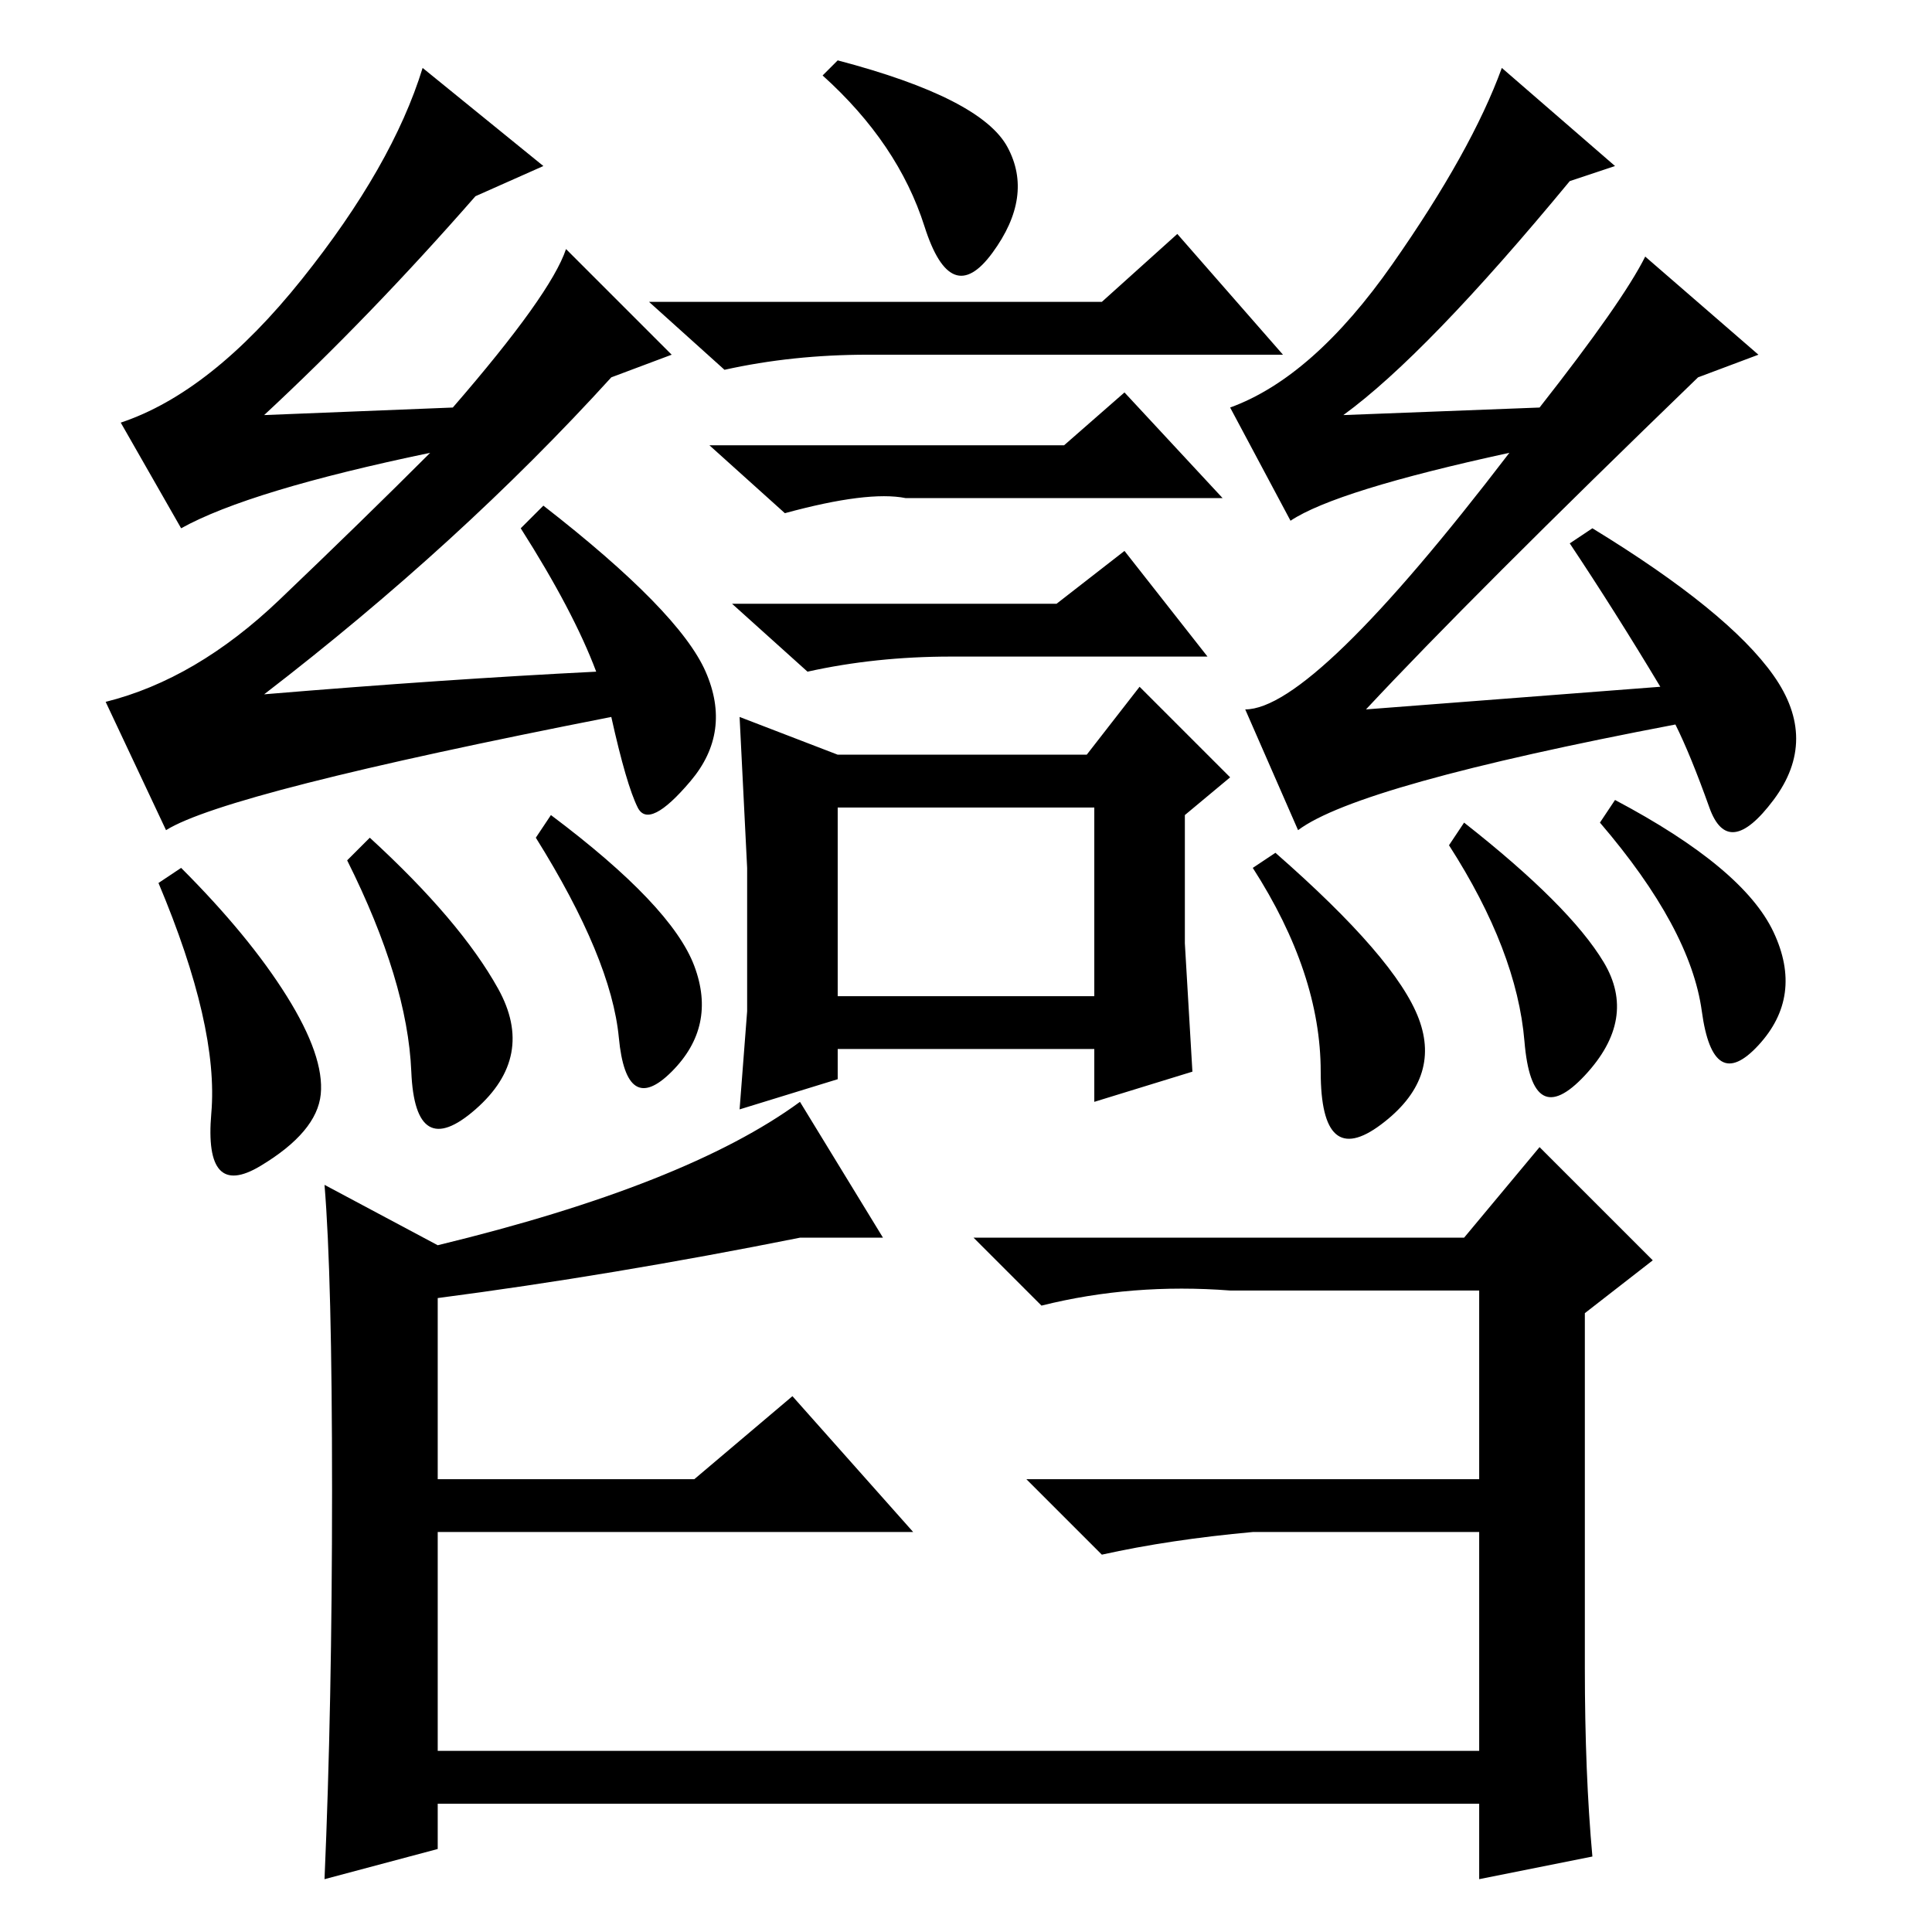 <?xml version="1.0" standalone="no"?>
<!DOCTYPE svg PUBLIC "-//W3C//DTD SVG 1.1//EN" "http://www.w3.org/Graphics/SVG/1.1/DTD/svg11.dtd" >
<svg xmlns="http://www.w3.org/2000/svg" xmlns:xlink="http://www.w3.org/1999/xlink" version="1.1" viewBox="0 -36 256 256">
  <g transform="matrix(1 0 0 -1 0 220)">
   <path fill="currentColor"
d="M111 248q19 -5 22.5 -11.5t-2 -14t-9 3.5t-13.5 20zM146 216l10 9l14 -16h-55q-10 0 -19 -2l-10 9h60zM140 176l9 7l11 -14h-34q-10 0 -19 -2l-10 9h43zM111 124h34v25h-34v-25zM99 122v19l-1 20l13 -5h33l7 9l12 -12l-6 -5v-17l1 -17l-13 -4v7h-34v-4l-13 -4zM141 197
l8 7l13 -14h-42q-5 1 -16 -2l-10 9h47zM81 206q-20 -22 -46 -42q24 2 44 3q-3 8 -10 19l3 3q18 -14 21.5 -22t-2 -14.5t-7 -3.5t-3.5 12q-51 -10 -59 -15l-8 17q12 3 23 13.5t20 19.5q-24 -5 -33 -10l-8 14q12 4 24 19t16 28l16 -13l-9 -4q-14 -16 -28 -29l25 1q13 15 15 21
l14 -14zM38 124q5 -8 4.5 -13t-8 -9.5t-6.5 7t-7 30.5l3 2q9 -9 14 -17zM73 148q16 -12 19 -20t-3 -14t-7 4.5t-11 26.5zM49 145q12 -11 17 -20t-3 -16t-8.5 5t-8.5 28zM220 165q-6 10 -12 19l3 2q18 -11 24 -19.5t0 -16.5t-8.5 -1t-4.5 11q-42 -8 -50 -14l-7 16q9 0 35 34
q-23 -5 -29 -9l-8 15q11 4 21.5 19t14.5 26l15 -13l-6 -2q-19 -23 -30 -31l26 1q11 14 14 20l15 -13l-8 -3q-30 -29 -44 -44zM188 121q3 -8 -5 -14t-8 7t-9 27l3 2q16 -14 19 -22zM214 150q17 -9 21 -17.5t-2 -15t-7.5 4.5t-13.5 25zM194 147q14 -11 18.5 -18.5t-2.5 -15
t-8 4.5t-10 26zM211 10l-15 -3v10h-138v-6l-15 -4q1 23 1 51.5t-1 40.5l15 -8q33 8 48 19l11 -18h-11q-25 -5 -48 -8v-24h34l13 11l16 -18h-63v-29h138v29h-30q-11 -1 -20 -3l-10 10h60v25h-36h3q-13 1 -25 -2l-9 9h65l10 12l15 -15l-9 -7v-47q0 -14 1 -25z" />
  </g>

</svg>

